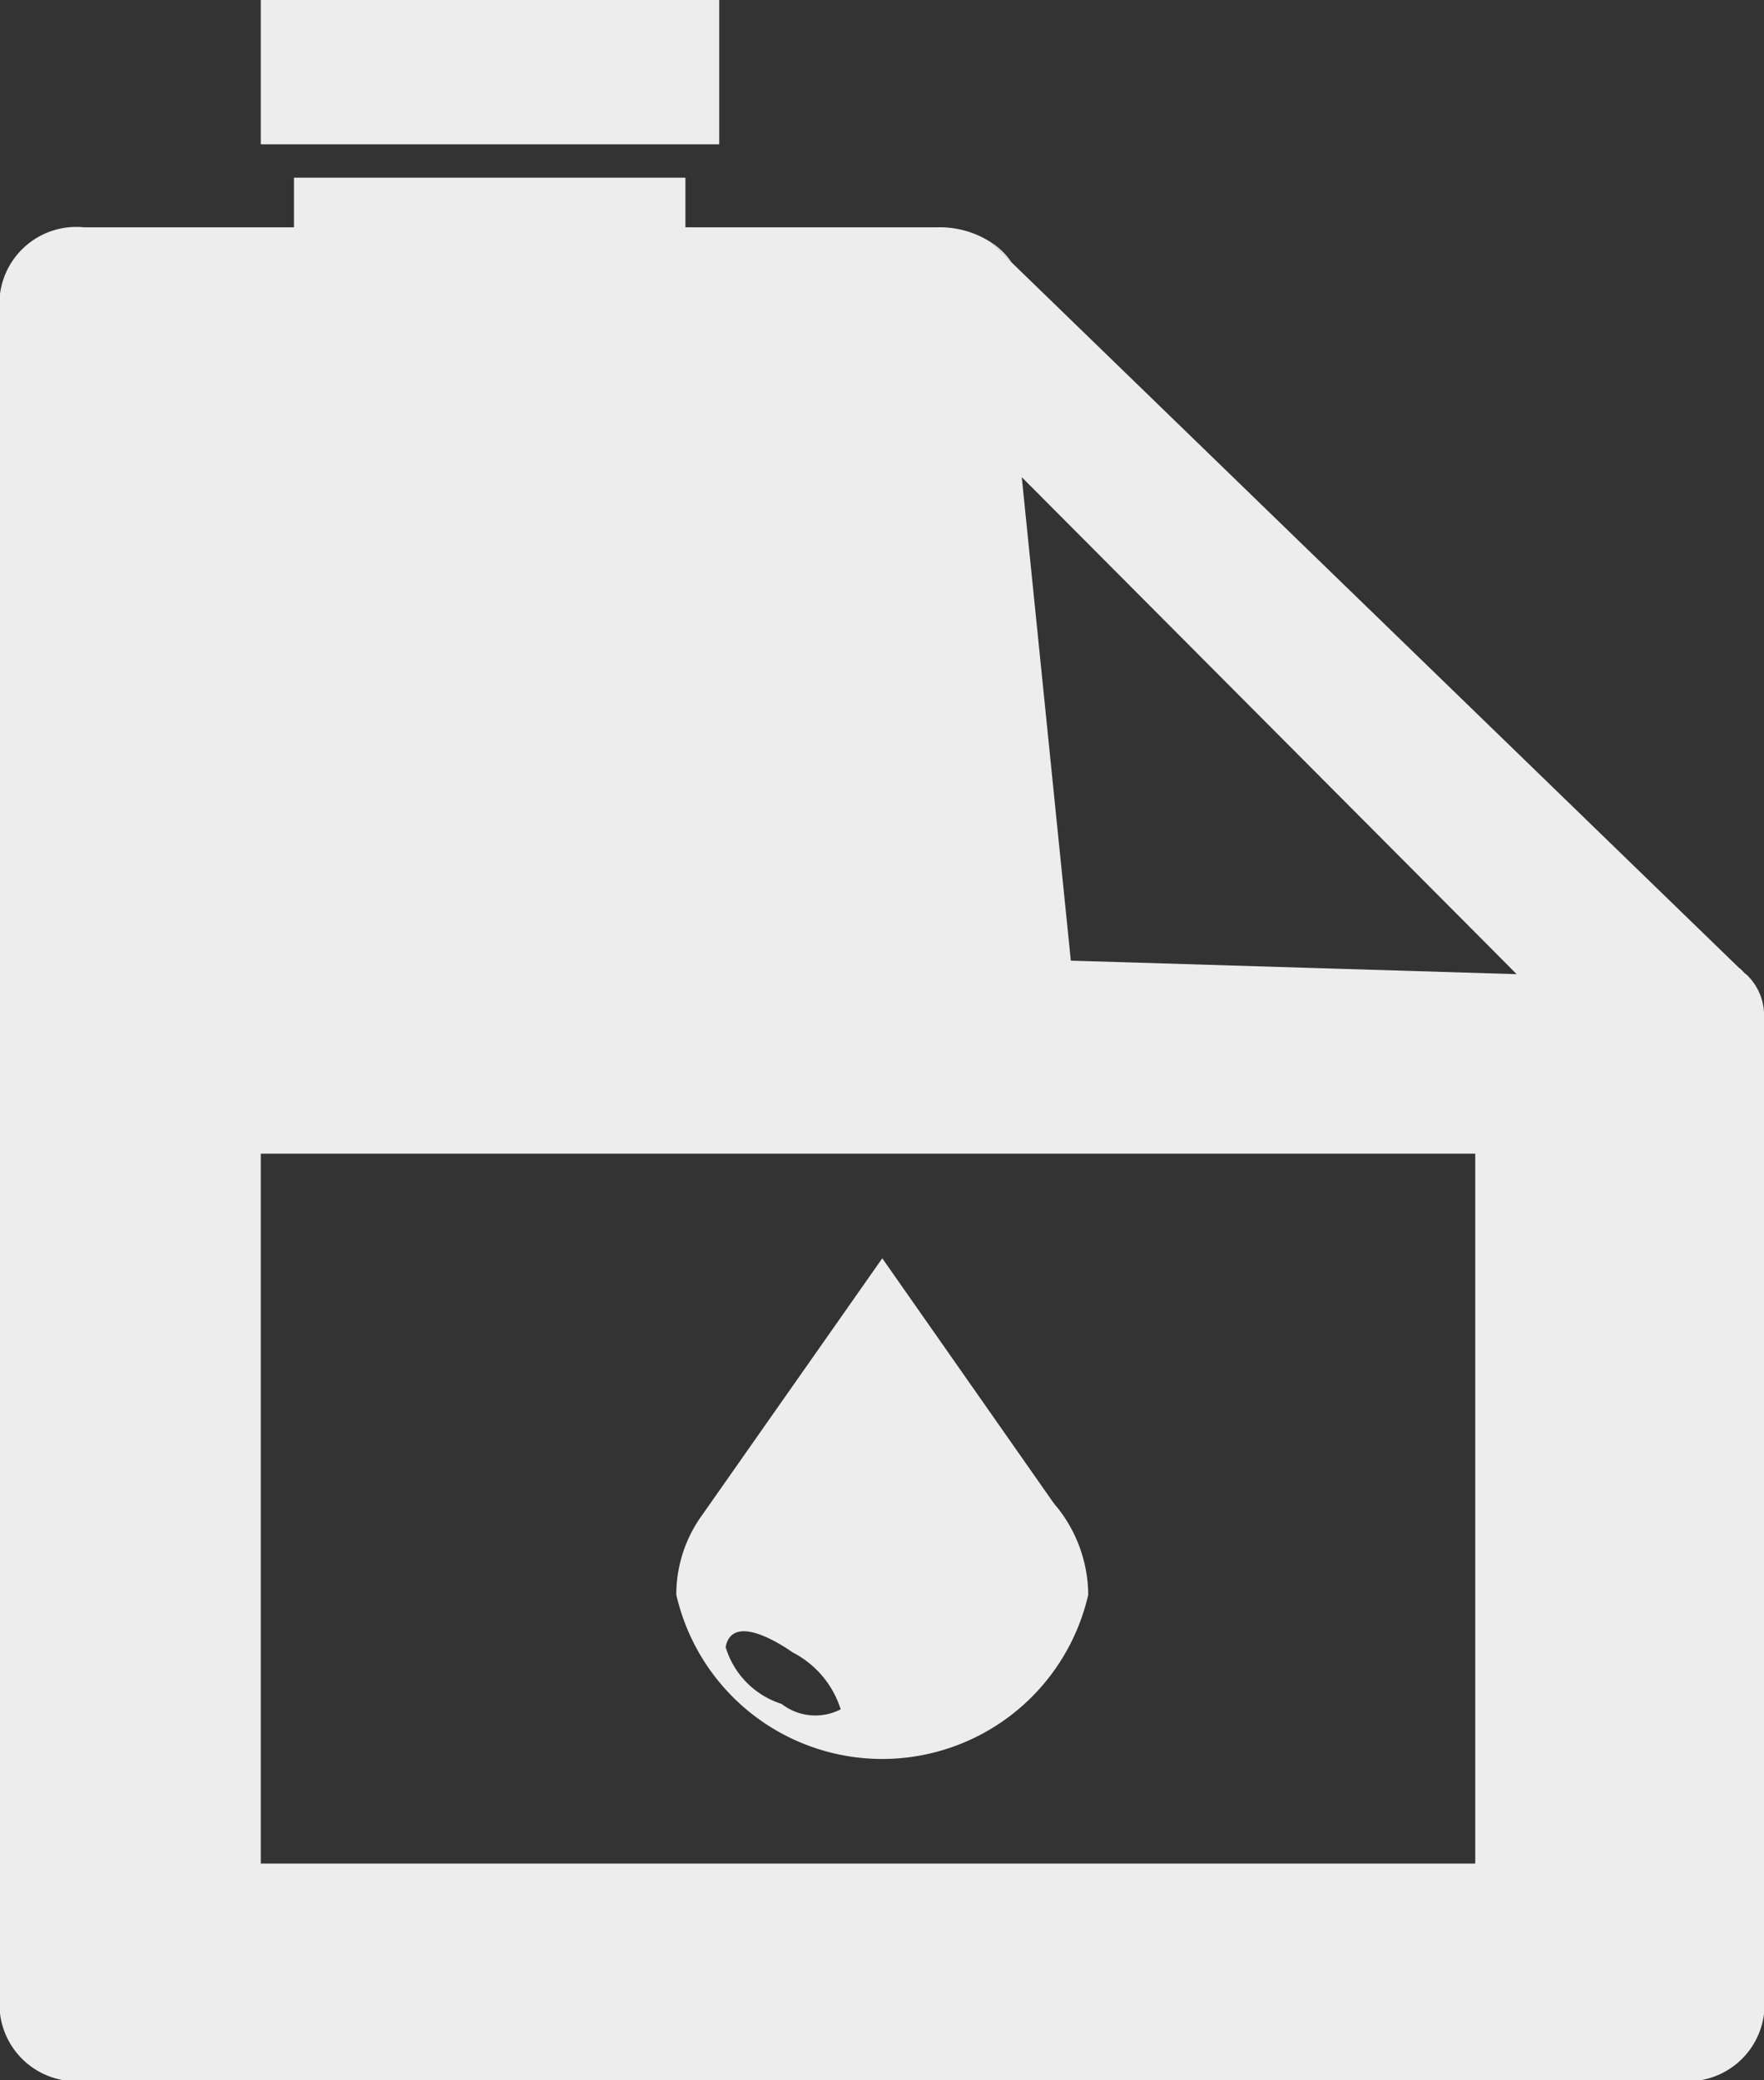 <svg xmlns="http://www.w3.org/2000/svg" width="19.562" height="23.06" viewBox="0 0 19.562 23.06"><rect x="0" y="0" width="19.562" height="23.06" fill="#333333" stroke="none"/><defs><style> .ct-h8-svg-01-cl1 {        fill: #ededed;        fill-rule: evenodd;      } </style></defs><path data-name="Fill 29" class="ct-h8-svg-01-cl1" d="M464.375,1275.9l-0.544-5.36,5.2,5.22,0.288,0.29Zm-8.983,10.01H468.86v-7.87H455.392v7.87Zm16.467-9.86-0.06-.06-0.014-.01-8.066-7.82-0.224-.22a1.046,1.046,0,0,0-.6-0.17h-2.794v-0.55H455.76v0.55h-2.329a0.853,0.853,0,0,0-.931.74v19.06a0.853,0.853,0,0,0,.931.75h17.7a0.853,0.853,0,0,0,.932-0.75V1276.5a0.623,0.623,0,0,0-.2-0.45h0Z" transform="translate(-452.5 -1265.25)"></path><path data-name="Fill 30" class="ct-h8-svg-01-cl1" d="M463.719,1268.16l-0.223-.22a0.806,0.806,0,0,1,.223.22" transform="translate(-452.5 -1265.25)"></path><path data-name="Fill 31" class="ct-h8-svg-01-cl1" d="M455.392,1266.85h5.084v-1.6h-5.084v1.6Z" transform="translate(-452.5 -1265.25)"></path><path data-name="Fill 32" class="ct-h8-svg-01-cl1" d="M461.823,1284.2a0.611,0.611,0,0,1-.656-0.06,0.946,0.946,0,0,1-.62-0.63c0.066-.34.5-0.11,0.745,0.06A1.073,1.073,0,0,1,461.823,1284.2Zm2.39-2.25-0.038-.05-1.891-2.7-2,2.85a1.5,1.5,0,0,0-.284.88,2.343,2.343,0,0,0,4.568,0,1.571,1.571,0,0,0-.353-0.98h0Z" transform="translate(-452.5 -1265.25)"></path></svg>